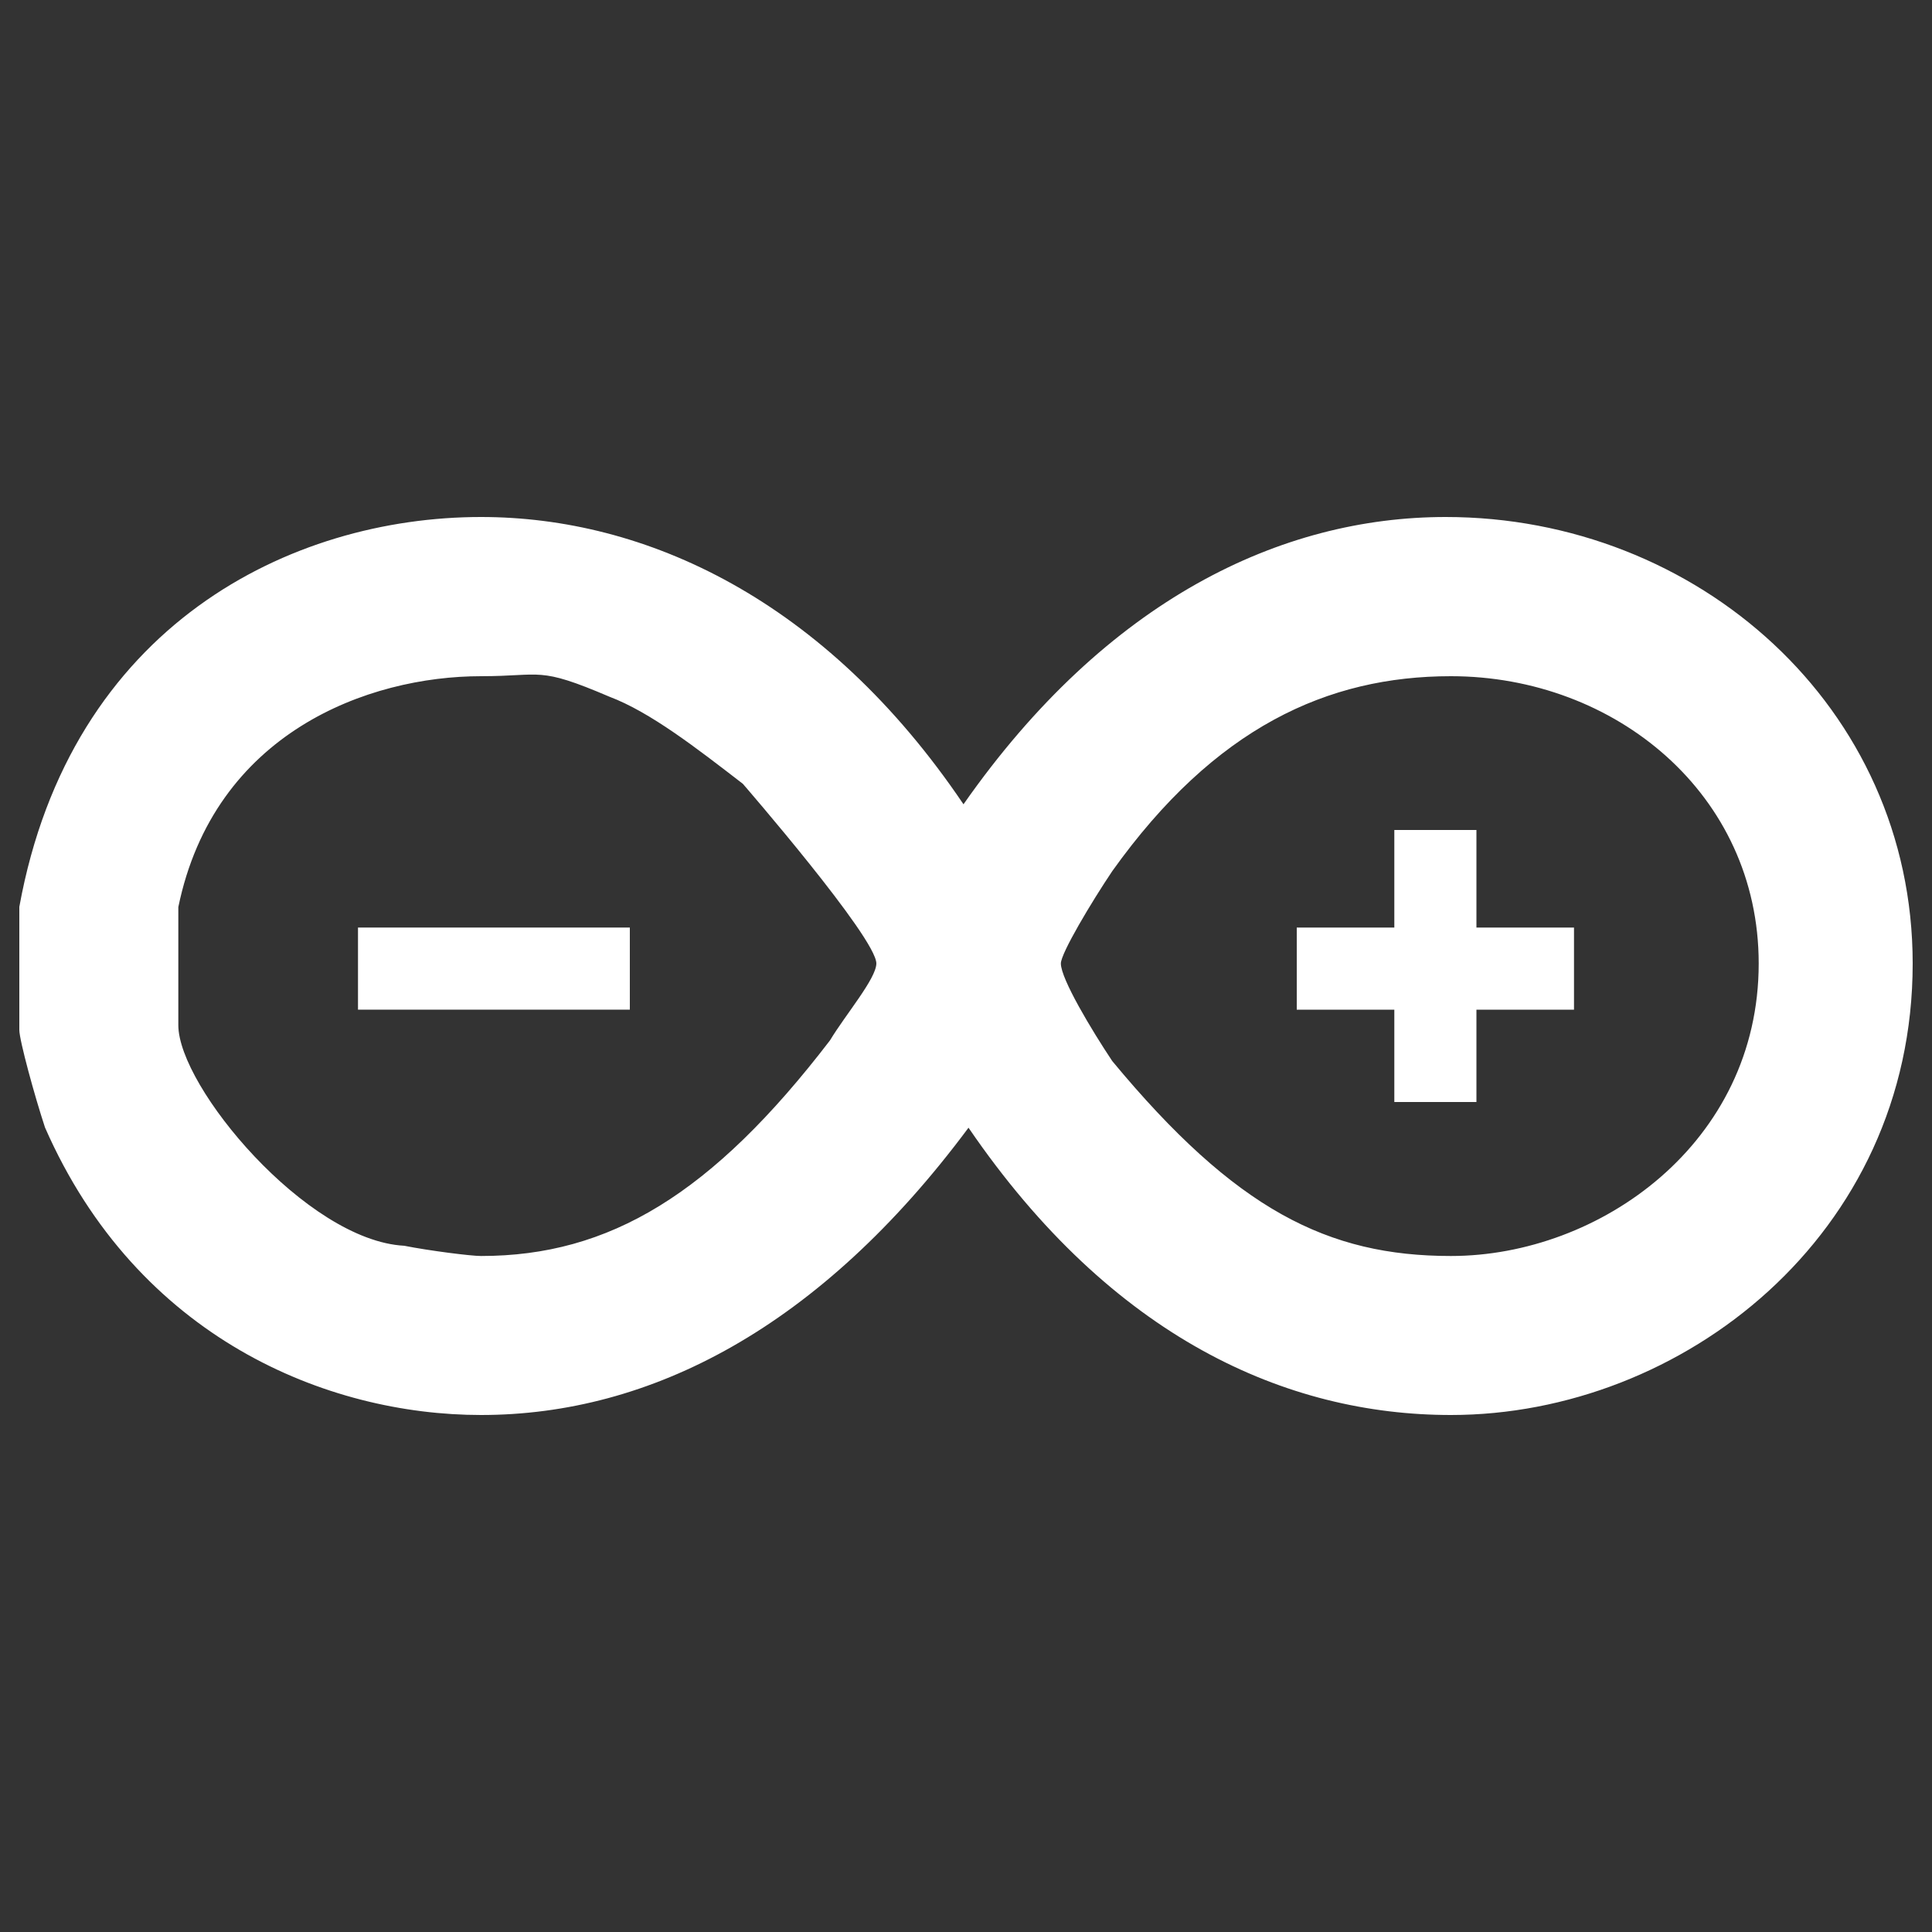 <?xml version="1.0" encoding="utf-8"?>
<!-- Generator: Adobe Illustrator 26.4.1, SVG Export Plug-In . SVG Version: 6.00 Build 0)  -->
<svg version="1.1" id="Layer_1" xmlns="http://www.w3.org/2000/svg" xmlns:xlink="http://www.w3.org/1999/xlink" x="0px" y="0px"
	 viewBox="0 0 1000 1000" style="enable-background:new 0 0 1000 1000;" xml:space="preserve">
<rect x="0" y="0" width="1000" height="1000" fill="#333333" stroke="none"/>
<style type="text/css">
	.st0{fill:#FFFFFF;}
</style>
<g>
	<path class="st0" d="M185.3,480.1H326v42.5H185.3V480.1L185.3,480.1z"/>
	<path class="st0" d="M764.2,480.1v-50.5h-42.5v50.5h-50.5v42.5h50.5v47.8h42.5v-47.8h50.5v-42.5
		C801.4,480.1,764.2,480.1,764.2,480.1L764.2,480.1z"/>
	<path class="st0" d="M748.3,267.6c-85,0-175.3,42.5-249.6,148.7C427,310.1,334,267.6,249,267.6c-98.3,0-212.5,55.8-239,201.8v63.7
		c0,5.3,8,34.5,13.3,50.5c47.8,109,146,148.8,225.7,148.8c87.6,0,175.3-45.1,252.3-148.7C575.7,692.6,666,732.4,751,732.4
		c119.5,0,239-93,239-233.7C990,365.9,878.5,267.6,748.3,267.6L748.3,267.6z M429.6,538.5C368.5,618.2,315.4,650.1,249,650.1
		c-5.3,0-26.6-2.7-39.8-5.3c-50.5-2.7-116.9-82.3-116.9-114.2v-61.1C110.9,379.2,190.6,350,249,350c31.9,0,29.2-5.3,66.4,10.6
		c21.2,8,45.1,26.6,69.1,45.1c0,0,69.1,79.7,69.1,93C453.5,506.6,437.6,525.2,429.6,538.5L429.6,538.5z M751,650.1
		c-63.7,0-111.5-23.9-175.3-100.9c-10.6-15.9-26.6-42.5-26.6-50.5c0-5.3,15.9-31.9,26.6-47.8C628.8,376.5,687.2,350,751,350
		c85,0,159.3,61.1,159.3,148.7C910.3,591.6,828,650.1,751,650.1L751,650.1z"/>
</g>
</svg>
